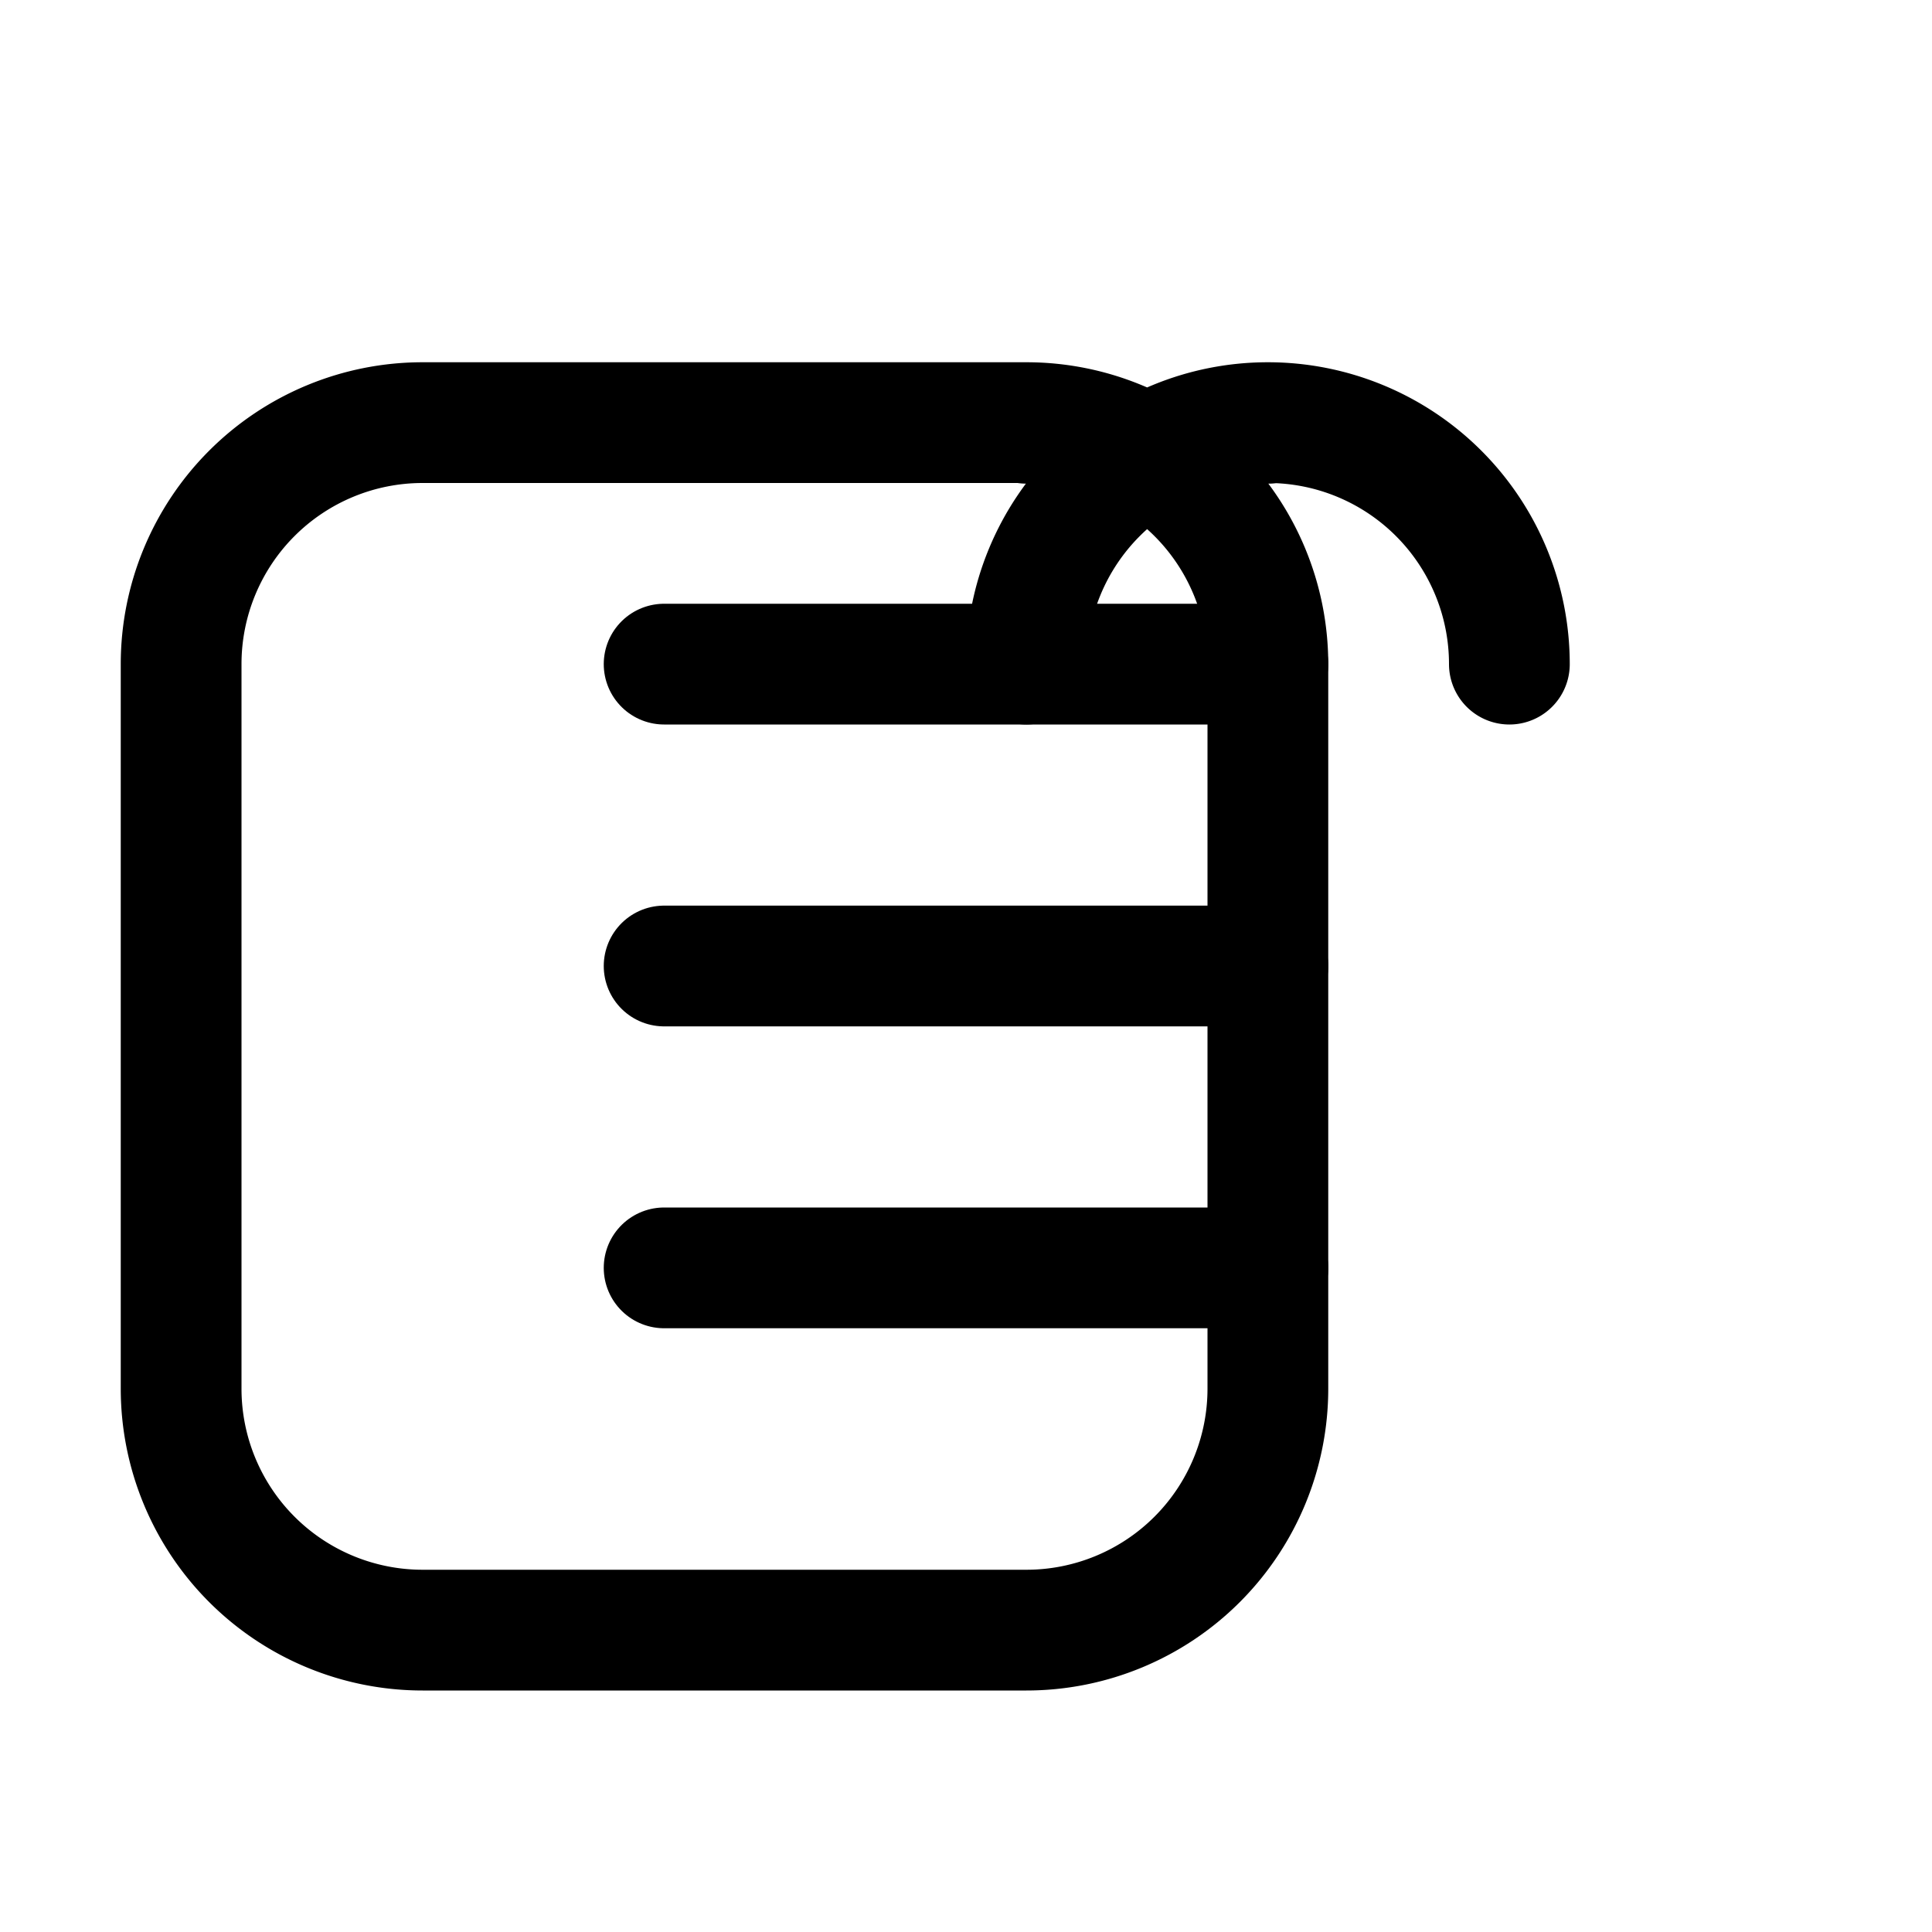 <svg xmlns="http://www.w3.org/2000/svg" fill="none" viewBox="0 0 24 24" stroke-width="1.5" stroke="currentColor">
  <path stroke-linecap="round" stroke-linejoin="round" d="M15.75 5.25a3 3 0 0 1 3 3m-3-3a3 3 0 0 0-3 3m3-3h.008v.008H15.75V5.25Zm-3 0h.008v.008H12.75V5.25Zm0 0h-7.5a3 3 0 0 0-3 3v9a3 3 0 0 0 3 3h7.5a3 3 0 0 0 3-3v-9a3 3 0 0 0-3-3Z" />
  <path stroke-linecap="round" stroke-linejoin="round" d="M8.25 15.75h7.5" />
  <path stroke-linecap="round" stroke-linejoin="round" d="M8.25 12h7.5" />
  <path stroke-linecap="round" stroke-linejoin="round" d="M8.25 8.25h7.5" />
</svg>
